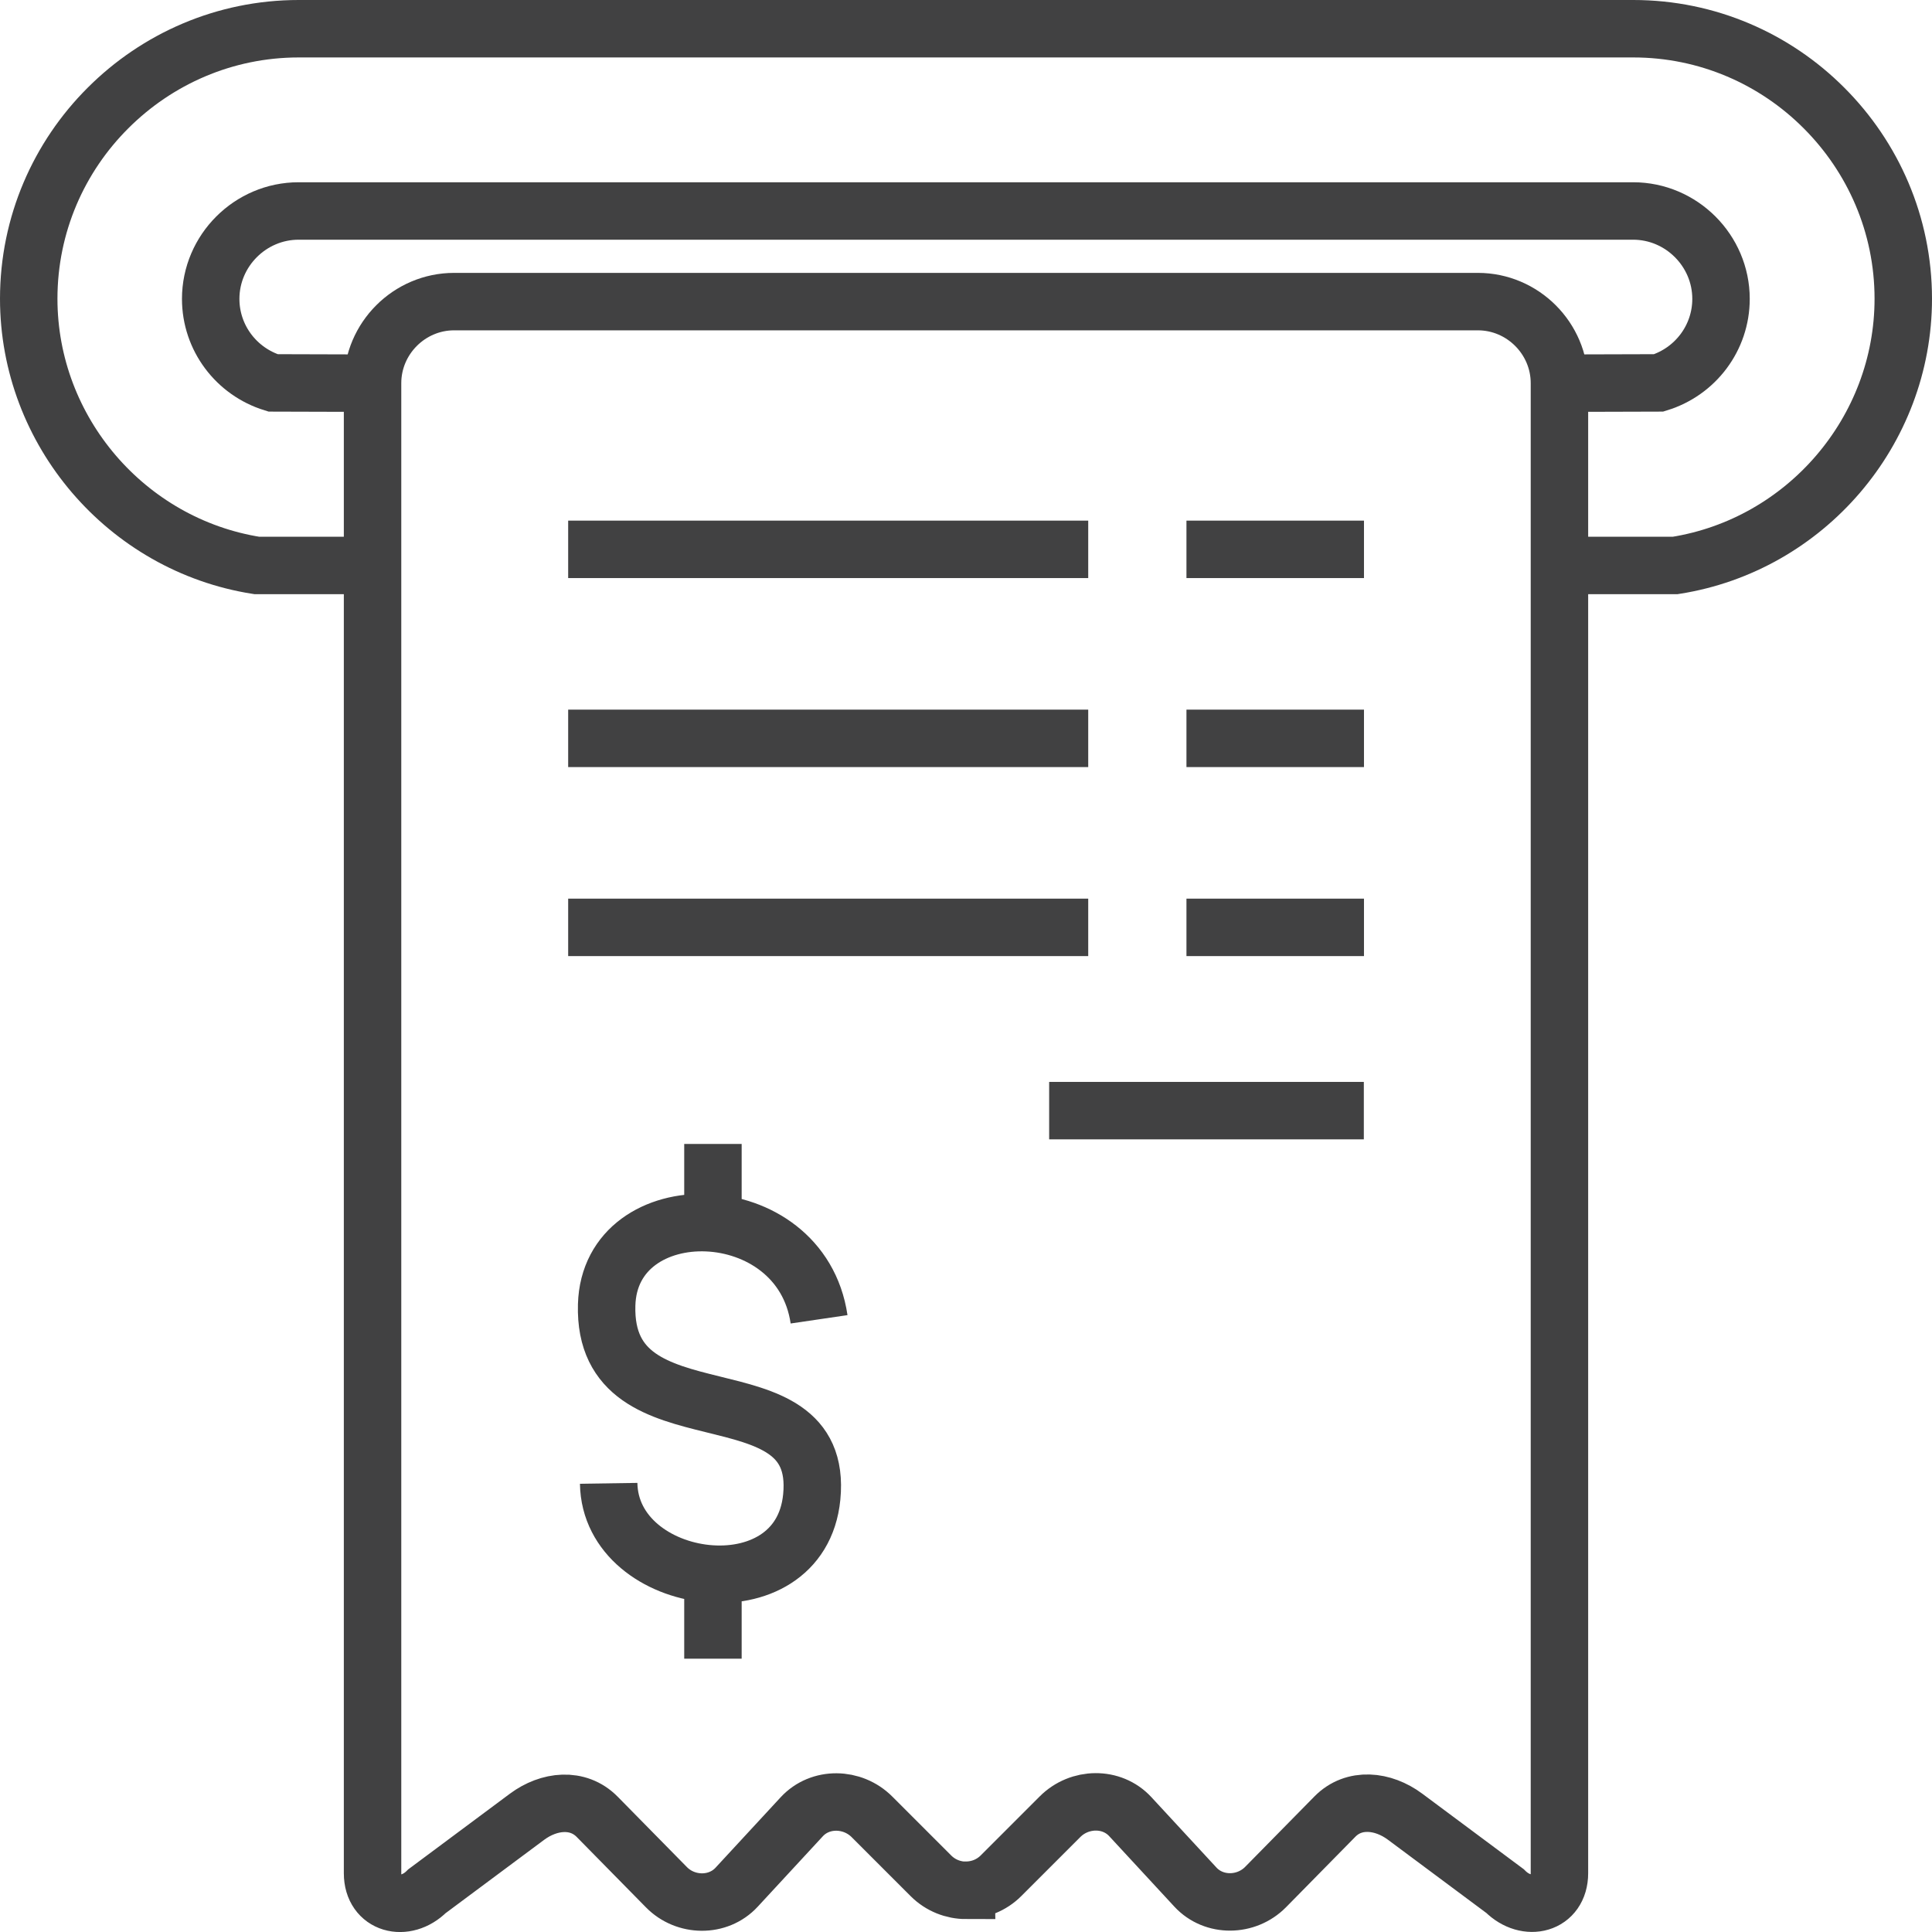 <?xml version="1.0" encoding="UTF-8"?>
<svg id="Capa_2" data-name="Capa 2" xmlns="http://www.w3.org/2000/svg" viewBox="0 0 134.52 134.52">
  <defs>
    <style>
      .cls-1 {
        fill: none;
        stroke: #414142;
        stroke-miterlimit: 10;
        stroke-width: 4px;
      }
    </style>
  </defs>
  <g id="Capa_1-2" data-name="Capa 1">
    <g>
      <path class="cls-1" d="M25.94,39.37h-8.07c-9.06-1.43-15.87-9.35-15.87-18.57,0-5.18,2.11-9.88,5.52-13.28,3.41-3.41,8.11-5.52,13.28-5.52h92.92c5.18,0,9.88,2.11,13.28,5.52,3.41,3.41,5.52,8.11,5.52,13.28,0,9.23-6.81,17.14-15.87,18.57h-8.07"/>
      <path class="cls-1" d="M25.94,26.68l-6.93-.02c-2.56-.79-4.34-3.14-4.34-5.85,0-1.68.69-3.21,1.8-4.32s2.64-1.8,4.32-1.8h92.92c1.68,0,3.21.69,4.32,1.8,1.11,1.11,1.8,2.64,1.8,4.32,0,2.71-1.78,5.06-4.34,5.85l-6.93.02"/>
      <path class="cls-1" d="M67.26,131.61c.89,0,1.77-.34,2.44-1.01l4.11-4.11c1.35-1.35,3.6-1.4,4.89,0l4.53,4.9c1.29,1.4,3.55,1.36,4.89,0l4.82-4.9c1.33-1.36,3.36-1.14,4.89,0l6.96,5.18c1.51,1.51,3.79.94,3.79-1.25V26.68c0-3.12-2.56-5.68-5.68-5.68H31.62c-3.12,0-5.68,2.56-5.68,5.68v103.75c0,2.18,2.28,2.76,3.79,1.25l6.96-5.18c1.53-1.14,3.55-1.36,4.89,0l4.82,4.9c1.33,1.36,3.6,1.4,4.89,0l4.53-4.9c1.29-1.4,3.54-1.35,4.89,0l4.11,4.11c.67.67,1.56,1.01,2.44,1.01h0Z"/>
      <path class="cls-1" d="M49.64,79.65v5.35M57.03,91.86c-1.28-8.7-14.57-8.9-14.79-1-.28,10.02,15.2,3.97,14.28,13.37-.8,8.19-14.03,6.35-14.14-.95M49.64,109.57v5.92"/>
      <path class="cls-1" d="M39.56,38.25h36.21M82.61,38.25h12.36M39.56,51.41h36.21M82.61,51.41h12.36M39.56,64.57h36.21M82.61,64.57h12.36M73.05,77.33h21.91"/>
    </g>
  </g>
</svg>